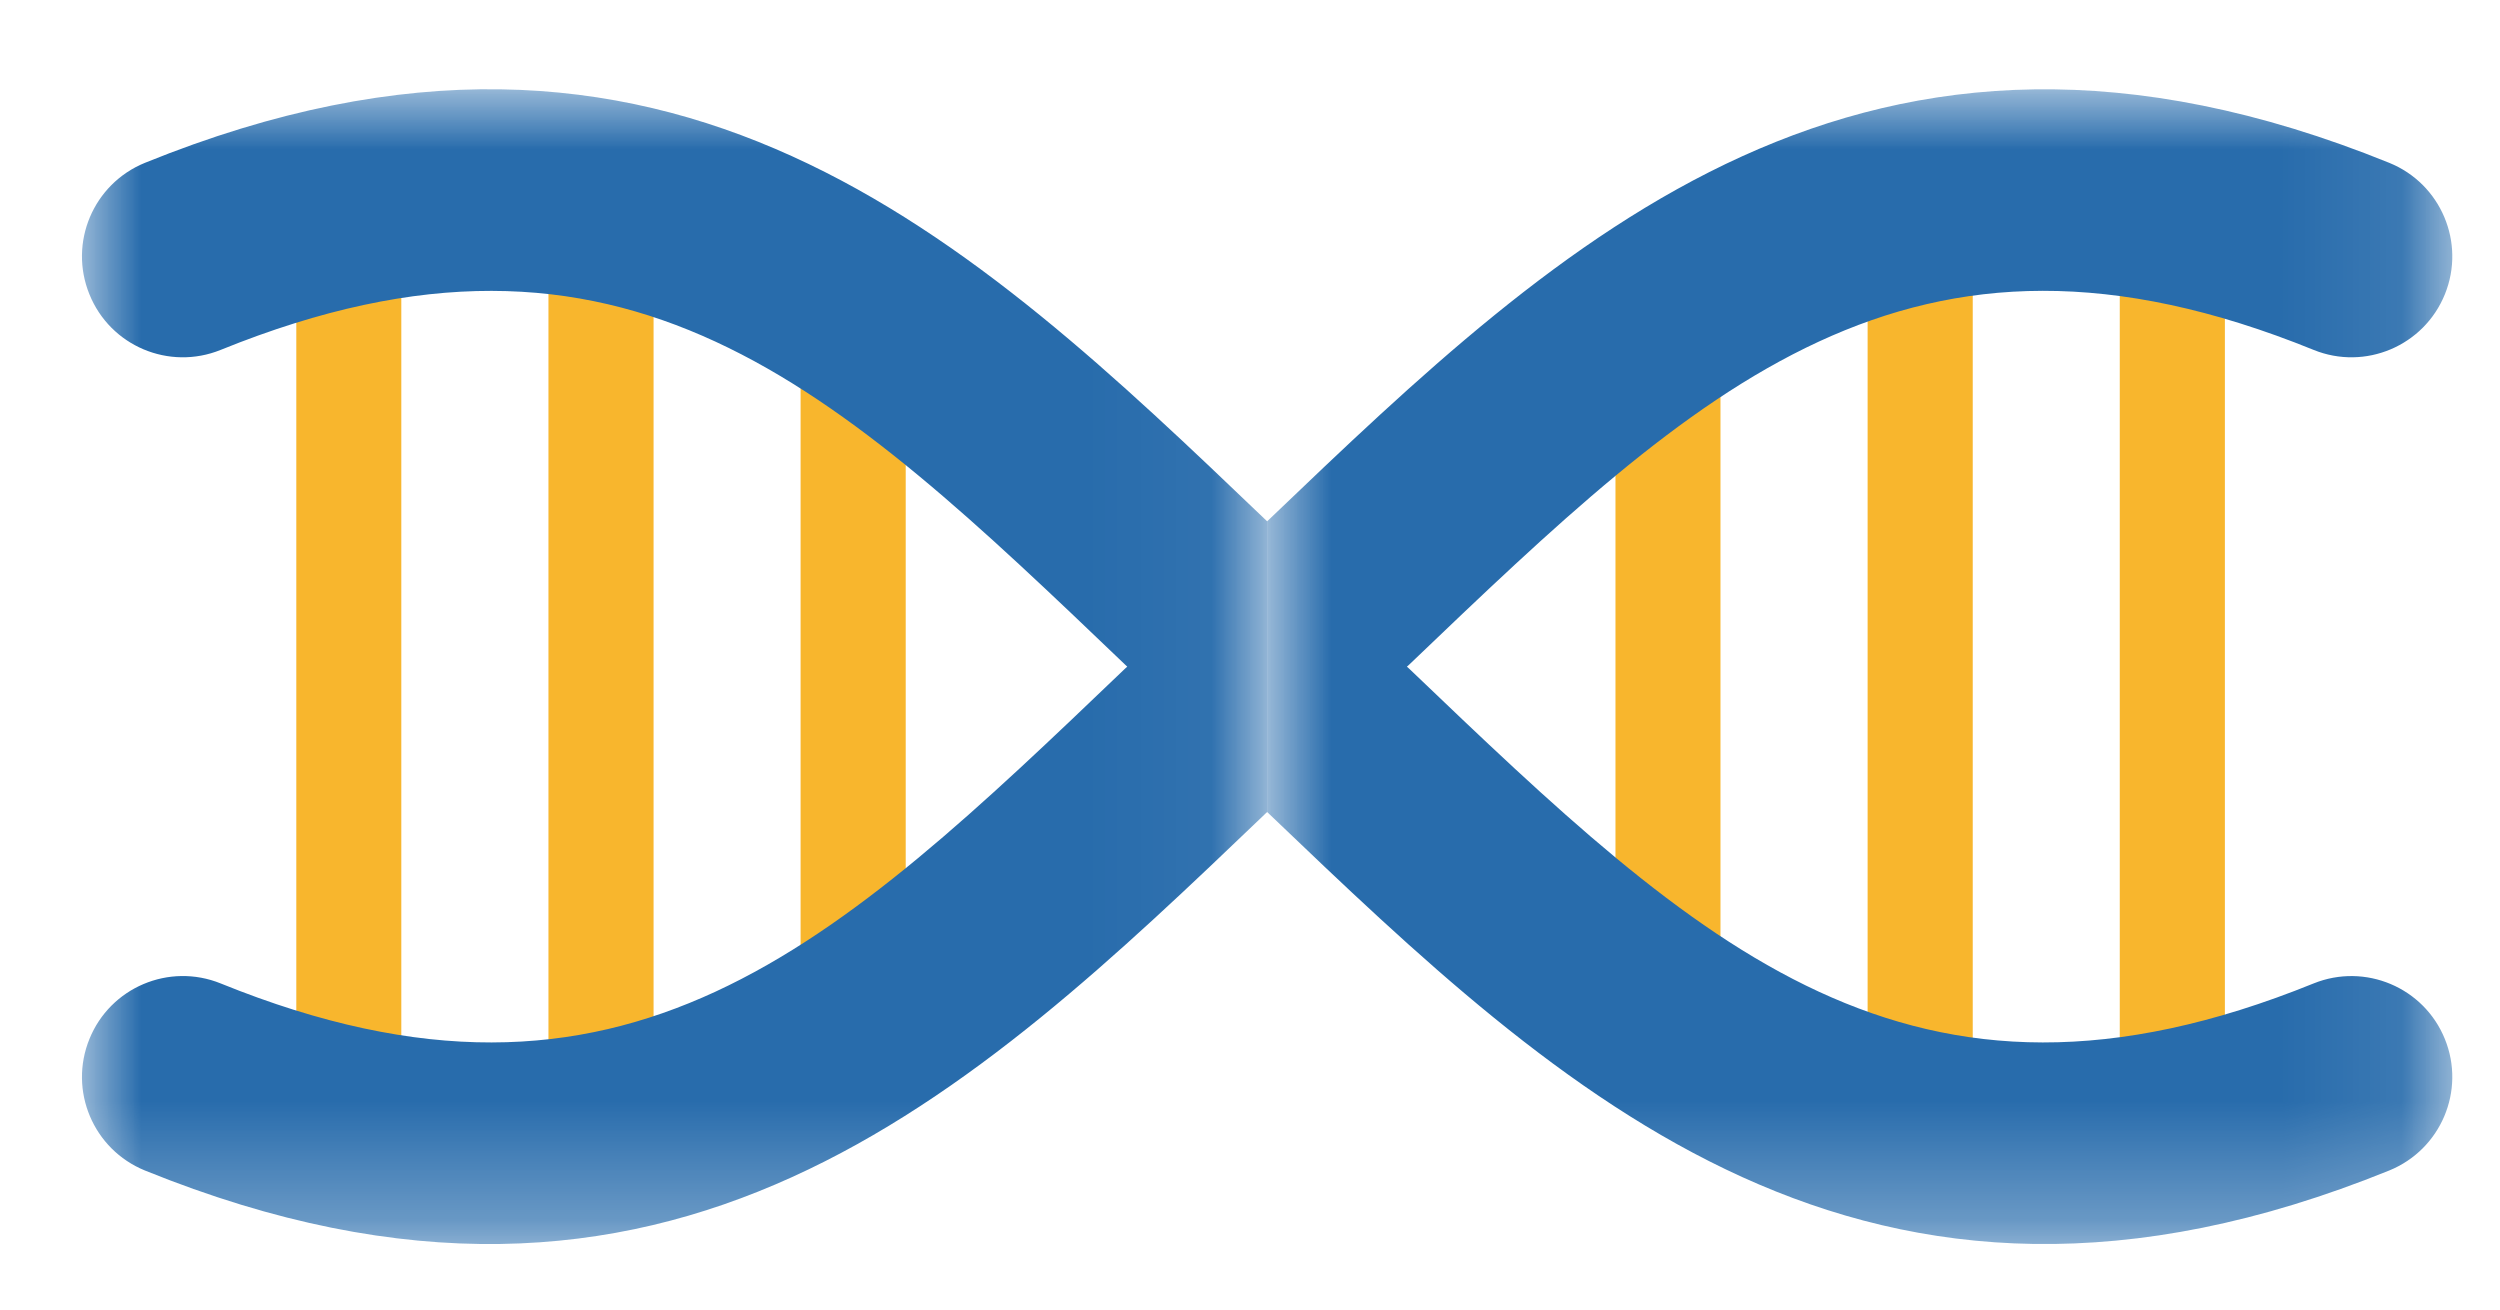 <?xml version="1.0" encoding="UTF-8"?>
<svg width="21px" height="11px" viewBox="0 0 21 11" version="1.1" xmlns="http://www.w3.org/2000/svg" xmlns:xlink="http://www.w3.org/1999/xlink">
    <!-- Generator: Sketch 41.2 (35397) - http://www.bohemiancoding.com/sketch -->
    <title>Page 1</title>
    <desc>Created with Sketch.</desc>
    <defs>
        <polygon id="path-1" points="9.7 10.044 9.7 0.088 4.41830112e-05 0.088 4.41830112e-05 10.044 9.7 10.044"></polygon>
        <polygon id="path-3" points="9.7 10 9.7 0.044 0 0.044 0 10 9.7 10"></polygon>
    </defs>
    <g id="控制台" stroke="none" stroke-width="1" fill="none" fill-rule="evenodd">
        <g id="Page-1" transform="translate(10.5, 5.75) rotate(90) translate(-10.5, -5.75) translate(5.5, -4.75)">
            <polygon id="Fill-1" fill="#F8B62D" points="1.272 14.275 8.352 14.275 8.352 13.392 1.272 13.392"></polygon>
            <polygon id="Fill-2" fill="#F8B62D" points="1.31 16.393 8.39 16.393 8.39 15.51 1.31 15.51"></polygon>
            <polygon id="Fill-3" fill="#F8B62D" points="1.348 18.511 8.429 18.511 8.429 17.629 1.348 17.629"></polygon>
            <polygon id="Fill-4" fill="#F8B62D" points="1.206 3.194 8.287 3.194 8.287 2.311 1.206 2.311"></polygon>
            <polygon id="Fill-5" fill="#F8B62D" points="1.245 5.312 8.326 5.312 8.326 4.429 1.245 4.429"></polygon>
            <polygon id="Fill-6" fill="#F8B62D" points="1.284 7.43 8.364 7.43 8.364 6.548 1.284 6.548"></polygon>
            <g id="Group-13" transform="translate(0, 0.312)">
                <g id="Group-9">
                    <mask id="mask-2" fill="white">
                        <use xlink:href="#path-1"></use>
                    </mask>
                    <g id="Clip-8"></g>
                    <path d="M3.629,10.044 L6.071,10.044 C6.078,10.037 6.084,10.03 6.091,10.023 C8.44,7.566 10.87,5.026 9.082,0.618 C8.905,0.184 8.411,-0.025 7.978,0.151 C7.544,0.327 7.336,0.821 7.511,1.254 C8.887,4.647 7.201,6.411 4.866,8.852 C4.861,8.858 4.856,8.864 4.85,8.87 C4.844,8.864 4.839,8.858 4.834,8.852 C2.499,6.411 0.812,4.647 2.189,1.254 C2.365,0.821 2.156,0.327 1.722,0.151 C1.289,-0.025 0.794,0.184 0.618,0.618 C-1.17,5.026 1.26,7.566 3.609,10.023 C3.616,10.03 3.622,10.037 3.629,10.044" id="Fill-7" fill="#286CAC" mask="url(#mask-2)"></path>
                </g>
                <g id="Group-12" transform="translate(0, 10)">
                    <mask id="mask-4" fill="white">
                        <use xlink:href="#path-3"></use>
                    </mask>
                    <g id="Clip-11"></g>
                    <path d="M6.071,0.044 L3.629,0.044 C3.622,0.051 3.615,0.059 3.609,0.065 C1.26,2.522 -1.171,5.062 0.618,9.471 C0.795,9.905 1.289,10.113 1.722,9.937 C2.156,9.762 2.365,9.268 2.189,8.834 C0.813,5.441 2.499,3.677 4.833,1.237 C4.839,1.231 4.845,1.225 4.85,1.219 C4.856,1.225 4.861,1.231 4.866,1.237 C7.201,3.677 8.887,5.441 7.511,8.834 C7.335,9.268 7.545,9.762 7.978,9.937 C8.411,10.113 8.905,9.905 9.082,9.471 C10.87,5.062 8.441,2.522 6.091,0.065 C6.084,0.059 6.078,0.051 6.071,0.044" id="Fill-10" fill="#286CAC" mask="url(#mask-4)"></path>
                </g>
            </g>
        </g>
    </g>
</svg>